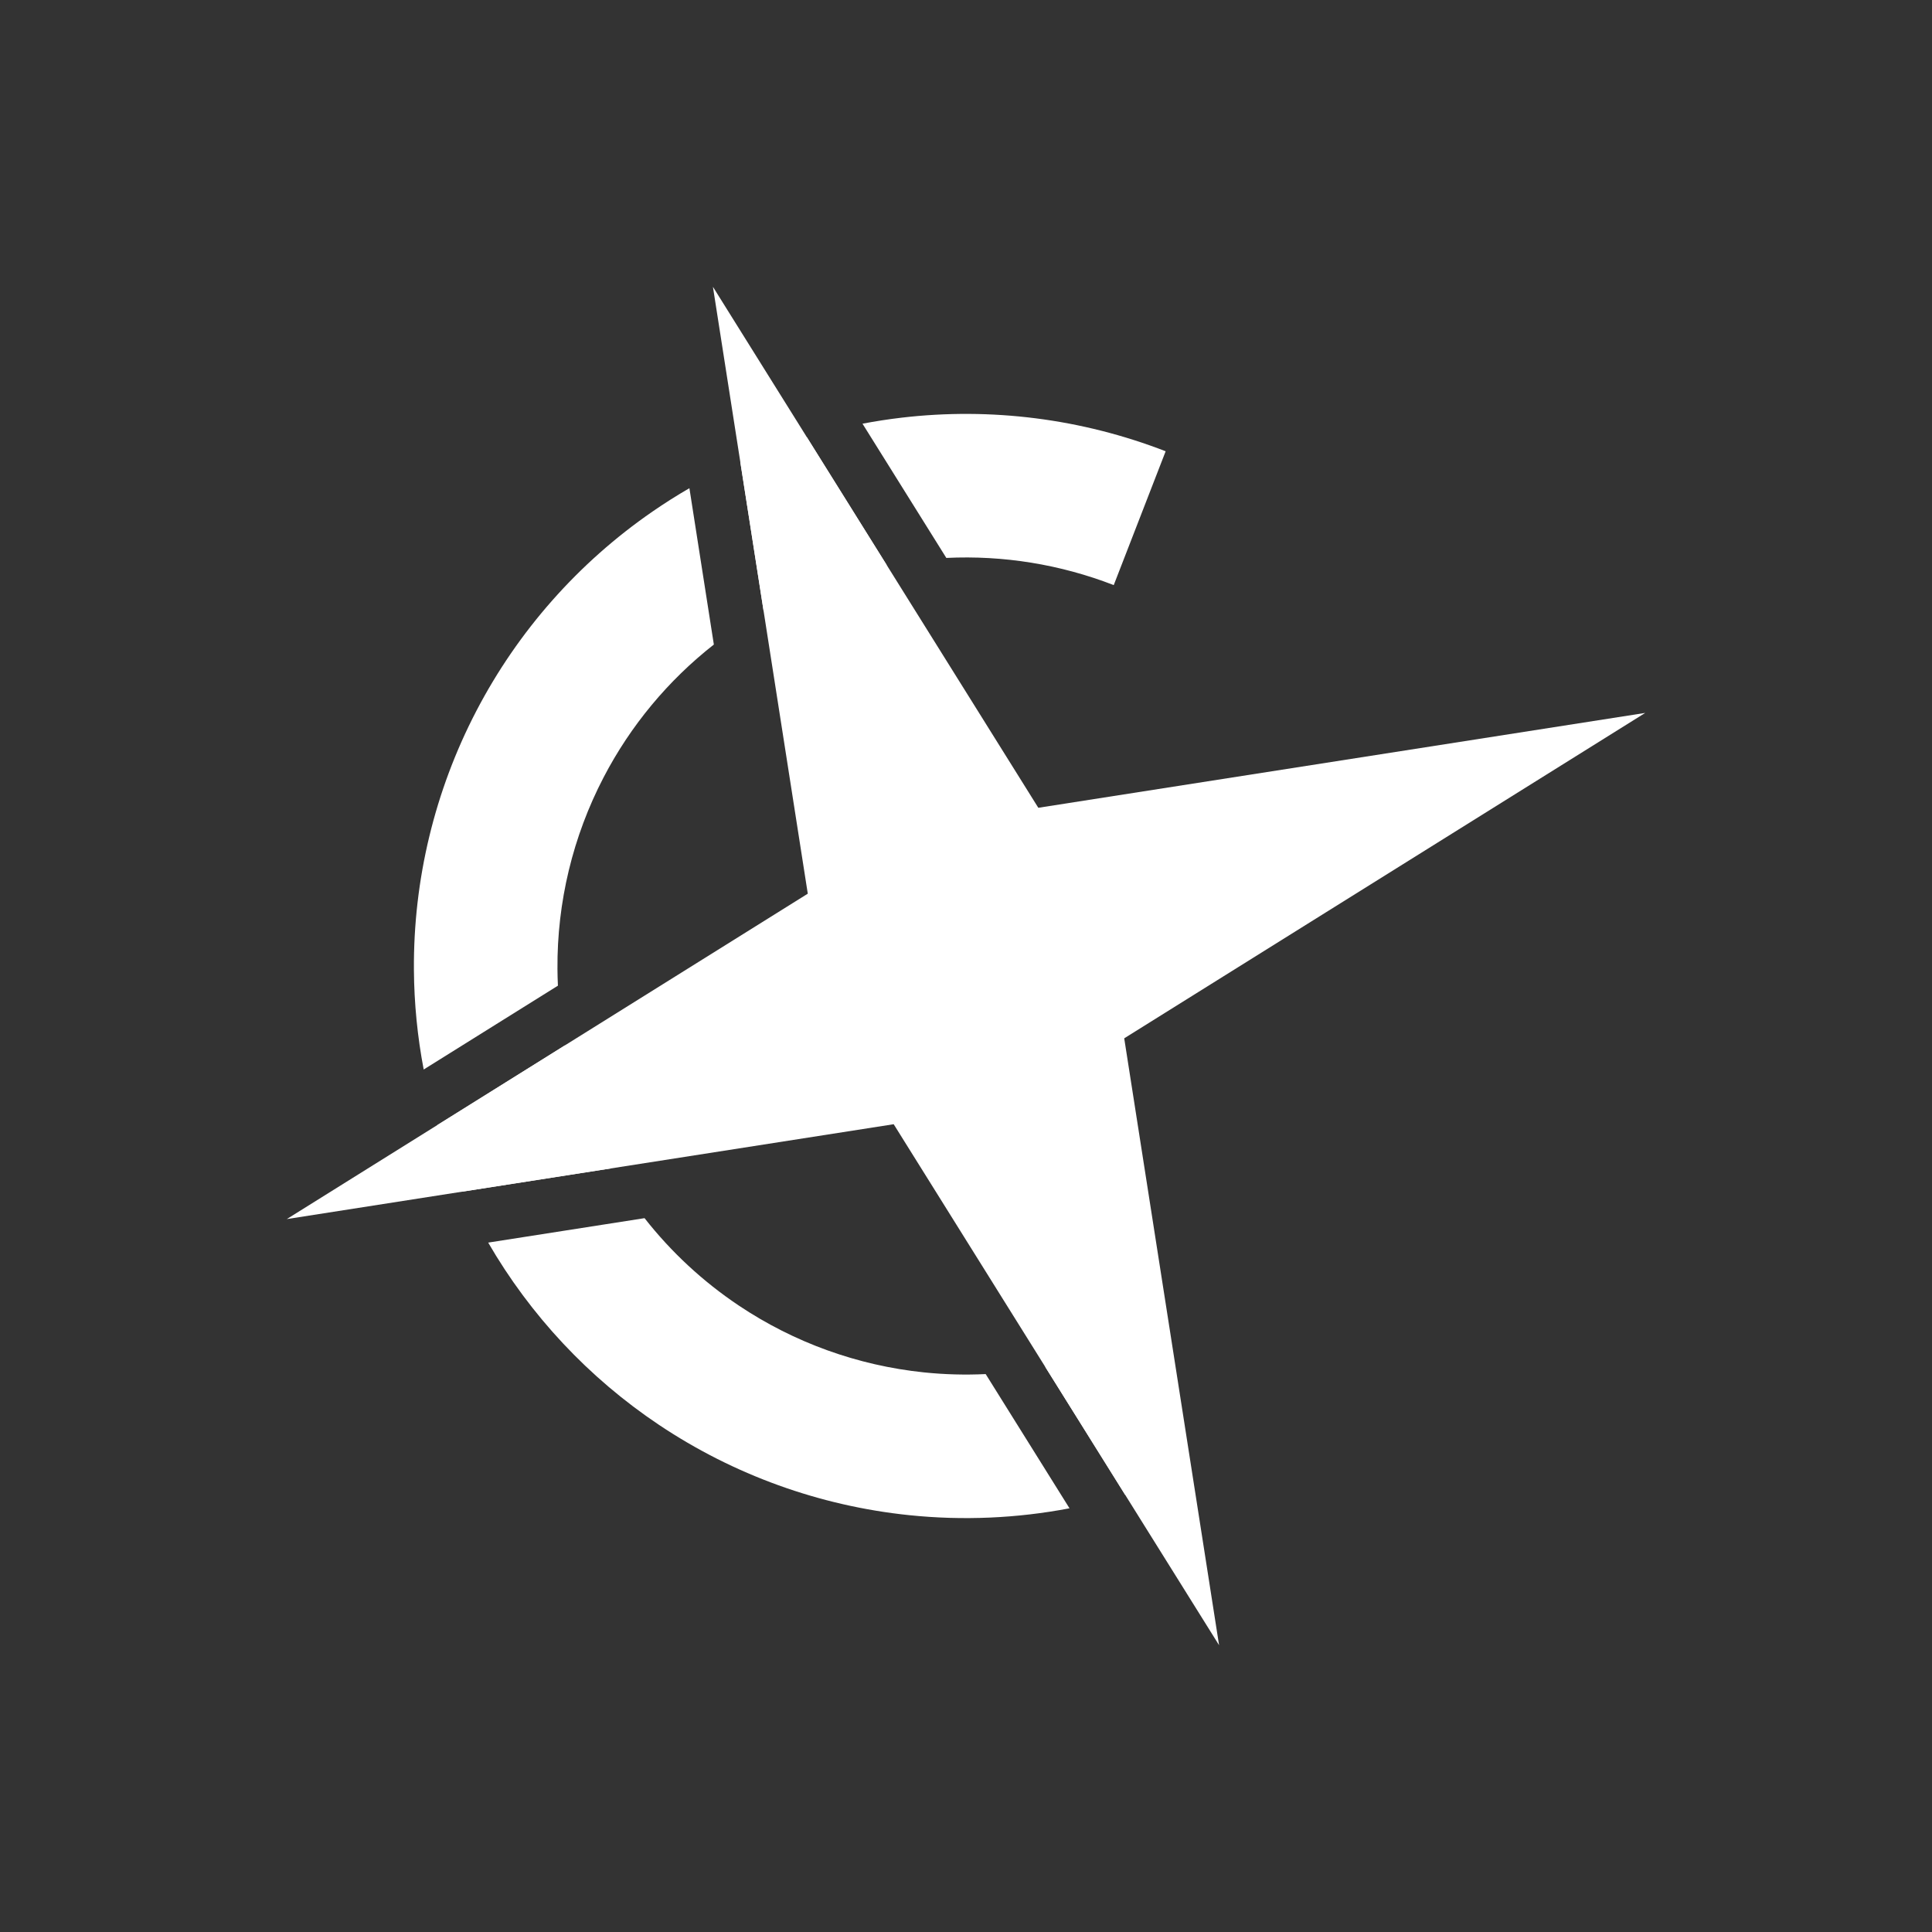 <svg width="512" height="512" viewBox="0 0 512 512" fill="none" xmlns="http://www.w3.org/2000/svg">
<rect x="0" y="0" width="512" height="512" fill="#333333" stroke="none"/>
<path fill-rule="evenodd" clip-rule="evenodd" d="M250.787 147.855C265.889 147.127 281.006 149.569 295.154 155.057L308.91 119.59C286.659 110.959 262.635 107.903 238.929 110.688C235.452 111.096 231.997 111.629 228.57 112.283L250.787 147.855ZM196.196 122.469C201.932 119.9 207.828 117.703 213.847 115.892L235.014 149.783C223.545 152.049 212.519 156.158 202.366 161.948L196.196 122.469ZM182.7 129.374C179.366 131.304 176.103 133.369 172.919 135.566C153.272 149.118 137.24 167.271 126.219 188.441C115.199 209.611 109.525 233.156 109.692 257.022C109.754 265.916 110.627 274.755 112.283 283.431L147.856 261.214C147.784 259.73 147.743 258.244 147.733 256.756C147.61 239.095 151.809 221.672 159.962 206.006C167.094 192.306 177.064 180.313 189.177 170.812L182.7 129.374ZM149.784 276.987L115.892 298.155C117.7 304.164 119.896 310.06 122.47 315.806L161.948 309.635C161.513 308.873 161.087 308.104 160.67 307.33C155.53 297.782 151.871 287.551 149.784 276.987ZM170.813 322.825C177.836 331.778 186.251 339.599 195.77 345.971C210.445 355.797 227.303 361.881 244.872 363.698C250.318 364.261 255.78 364.408 261.214 364.145L283.431 399.717C269.488 402.378 255.181 403.006 240.96 401.537C217.219 399.082 194.442 390.86 174.608 377.583C156.024 365.144 140.559 348.62 129.375 329.302L170.813 322.825ZM298.155 396.108L276.987 362.216C283.657 360.898 290.21 358.951 296.558 356.386L310.809 391.659C306.652 393.338 302.429 394.822 298.155 396.108Z" fill="white"/>
<path d="M436 188.931L297.929 275.165L323.071 436L236.835 297.929L76 323.07L214.071 236.835L188.932 76L275.165 214.071L436 188.931Z" fill="white"/>
</svg>
